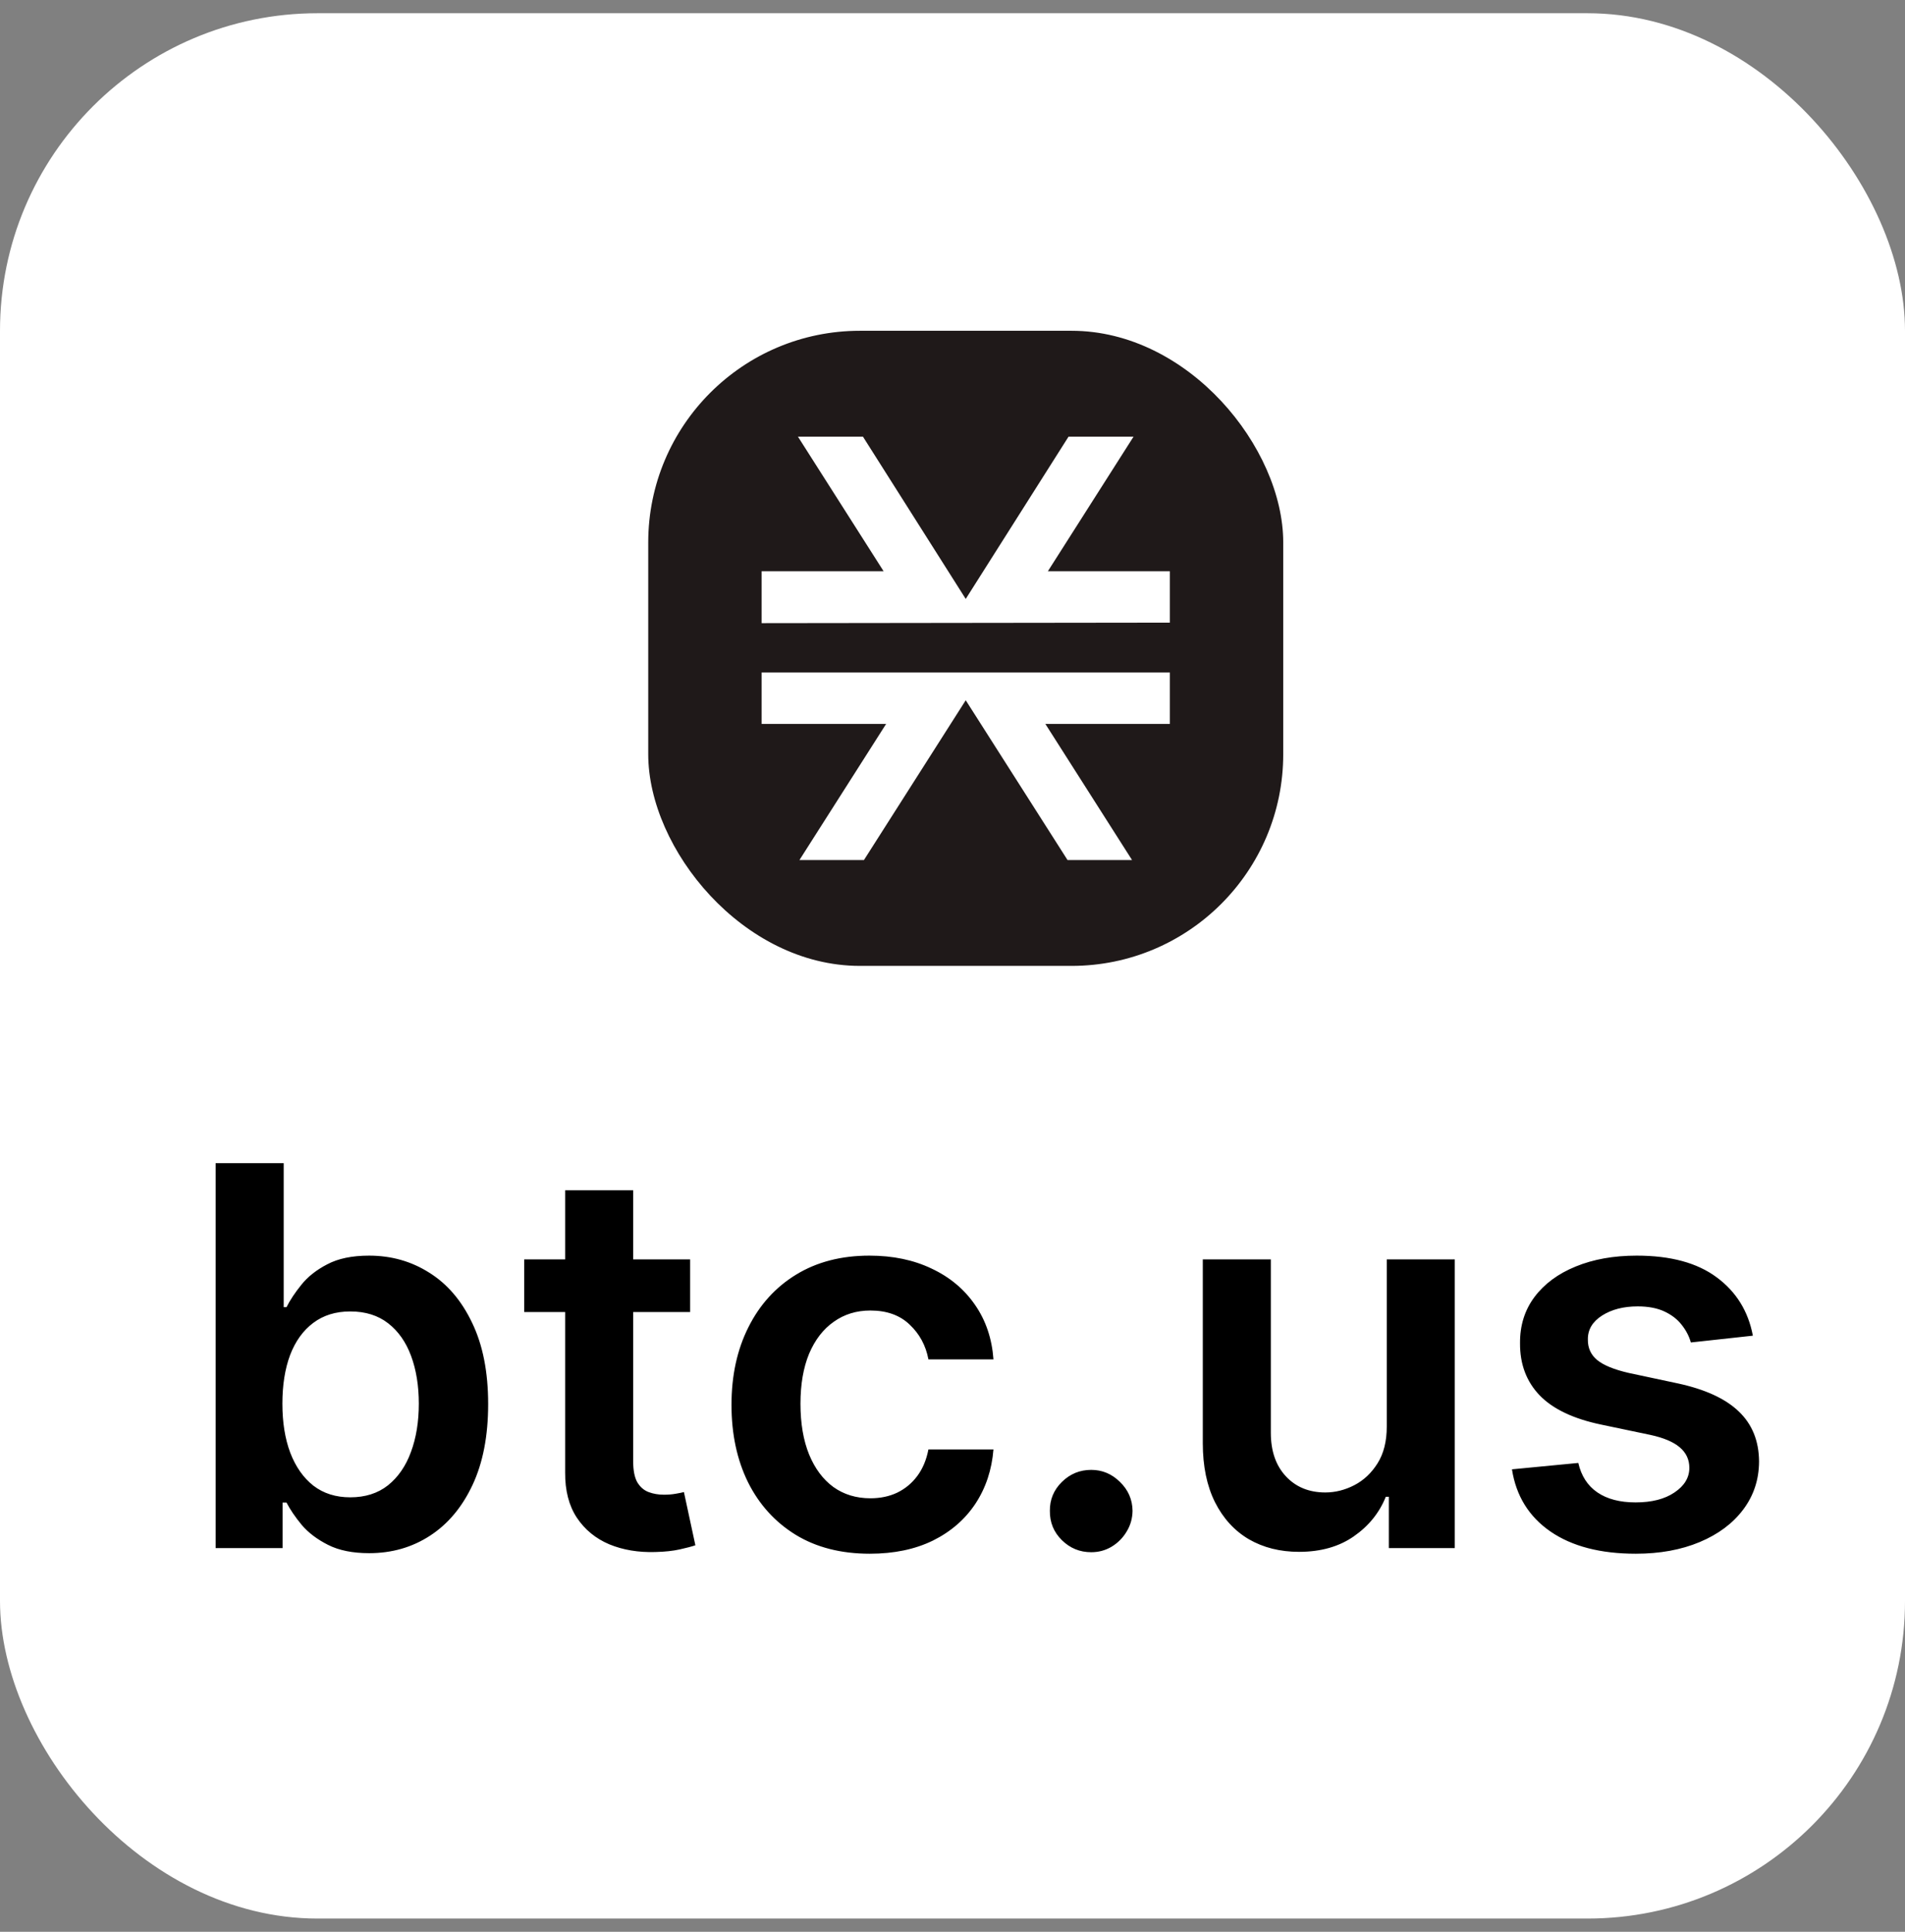 <svg width="72" height="73" viewBox="0 0 72 73" fill="none" xmlns="http://www.w3.org/2000/svg">
<rect x="0" y="0" width="72" height="73" fill="#808080" stroke="none"/>
<rect y="0.5" width="72" height="72" rx="12" fill="white"/>
<path d="M8.151 58.5V43.955H10.723V49.395H10.829C10.962 49.13 11.149 48.848 11.39 48.55C11.632 48.247 11.958 47.989 12.37 47.776C12.782 47.558 13.308 47.449 13.947 47.449C14.79 47.449 15.55 47.664 16.227 48.095C16.909 48.521 17.448 49.153 17.846 49.992C18.248 50.825 18.45 51.847 18.45 53.06C18.45 54.258 18.253 55.276 17.86 56.114C17.467 56.952 16.932 57.591 16.255 58.031C15.578 58.472 14.811 58.692 13.954 58.692C13.329 58.692 12.81 58.588 12.399 58.379C11.987 58.171 11.655 57.92 11.404 57.626C11.158 57.328 10.966 57.046 10.829 56.781H10.68V58.5H8.151ZM10.673 53.045C10.673 53.751 10.772 54.369 10.971 54.899C11.175 55.429 11.466 55.844 11.845 56.142C12.228 56.436 12.692 56.582 13.237 56.582C13.805 56.582 14.281 56.431 14.664 56.128C15.048 55.82 15.337 55.401 15.531 54.871C15.73 54.336 15.829 53.727 15.829 53.045C15.829 52.368 15.732 51.767 15.538 51.242C15.344 50.716 15.055 50.304 14.671 50.006C14.288 49.707 13.81 49.558 13.237 49.558C12.687 49.558 12.221 49.703 11.838 49.992C11.454 50.28 11.163 50.685 10.964 51.206C10.77 51.727 10.673 52.34 10.673 53.045ZM26.083 47.591V49.58H19.812V47.591H26.083ZM21.36 44.977H23.931V55.219C23.931 55.564 23.983 55.83 24.087 56.014C24.196 56.194 24.338 56.317 24.513 56.383C24.689 56.45 24.883 56.483 25.096 56.483C25.257 56.483 25.404 56.471 25.536 56.447C25.673 56.424 25.777 56.403 25.849 56.383L26.282 58.394C26.145 58.441 25.948 58.493 25.692 58.55C25.441 58.606 25.134 58.64 24.769 58.649C24.125 58.668 23.545 58.571 23.029 58.358C22.513 58.14 22.103 57.804 21.8 57.349C21.502 56.895 21.355 56.327 21.36 55.645V44.977ZM32.874 58.713C31.785 58.713 30.85 58.474 30.069 57.996C29.293 57.517 28.694 56.857 28.272 56.014C27.855 55.167 27.647 54.191 27.647 53.088C27.647 51.98 27.86 51.002 28.286 50.155C28.712 49.303 29.314 48.64 30.09 48.166C30.872 47.688 31.795 47.449 32.86 47.449C33.746 47.449 34.529 47.612 35.211 47.939C35.898 48.261 36.444 48.718 36.852 49.31C37.259 49.897 37.491 50.583 37.548 51.369H35.09C34.991 50.844 34.754 50.406 34.38 50.055C34.011 49.7 33.516 49.523 32.896 49.523C32.37 49.523 31.909 49.665 31.511 49.949C31.113 50.228 30.803 50.631 30.58 51.156C30.363 51.682 30.254 52.312 30.254 53.045C30.254 53.789 30.363 54.428 30.58 54.963C30.798 55.493 31.104 55.903 31.497 56.192C31.894 56.476 32.361 56.618 32.896 56.618C33.275 56.618 33.613 56.547 33.911 56.405C34.214 56.258 34.468 56.047 34.671 55.773C34.875 55.498 35.015 55.164 35.09 54.771H37.548C37.486 55.543 37.259 56.227 36.866 56.824C36.473 57.416 35.938 57.88 35.261 58.216C34.584 58.547 33.788 58.713 32.874 58.713ZM41.243 58.656C40.812 58.656 40.443 58.505 40.135 58.202C39.827 57.899 39.675 57.529 39.68 57.094C39.675 56.668 39.827 56.303 40.135 56C40.443 55.697 40.812 55.545 41.243 55.545C41.659 55.545 42.022 55.697 42.329 56C42.642 56.303 42.8 56.668 42.805 57.094C42.8 57.383 42.725 57.645 42.578 57.882C42.436 58.119 42.246 58.308 42.01 58.45C41.778 58.588 41.522 58.656 41.243 58.656ZM52.413 53.912V47.591H54.984V58.5H52.491V56.561H52.377C52.131 57.172 51.726 57.671 51.163 58.06C50.604 58.448 49.915 58.642 49.096 58.642C48.381 58.642 47.749 58.483 47.2 58.166C46.655 57.844 46.229 57.378 45.921 56.767C45.614 56.151 45.46 55.408 45.46 54.537V47.591H48.031V54.139C48.031 54.831 48.22 55.38 48.599 55.787C48.978 56.194 49.475 56.398 50.09 56.398C50.469 56.398 50.836 56.305 51.191 56.121C51.546 55.936 51.837 55.661 52.065 55.297C52.297 54.928 52.413 54.466 52.413 53.912ZM66.25 50.474L63.906 50.73C63.84 50.493 63.724 50.271 63.558 50.062C63.397 49.854 63.179 49.686 62.905 49.558C62.63 49.43 62.294 49.367 61.896 49.367C61.361 49.367 60.911 49.483 60.547 49.715C60.187 49.947 60.009 50.247 60.014 50.617C60.009 50.934 60.125 51.192 60.362 51.391C60.603 51.59 61.001 51.753 61.555 51.881L63.416 52.278C64.448 52.501 65.215 52.854 65.717 53.337C66.224 53.82 66.48 54.452 66.484 55.233C66.48 55.919 66.278 56.526 65.88 57.051C65.487 57.572 64.941 57.979 64.24 58.273C63.539 58.566 62.734 58.713 61.825 58.713C60.49 58.713 59.415 58.434 58.601 57.875C57.786 57.312 57.301 56.528 57.145 55.524L59.652 55.283C59.765 55.775 60.007 56.147 60.376 56.398C60.746 56.649 61.226 56.774 61.818 56.774C62.429 56.774 62.919 56.649 63.288 56.398C63.662 56.147 63.849 55.837 63.849 55.467C63.849 55.155 63.728 54.897 63.487 54.693C63.25 54.49 62.881 54.333 62.379 54.224L60.518 53.834C59.472 53.616 58.698 53.249 58.196 52.733C57.694 52.212 57.445 51.554 57.45 50.758C57.445 50.086 57.628 49.504 57.997 49.011C58.371 48.514 58.889 48.131 59.552 47.861C60.22 47.586 60.989 47.449 61.861 47.449C63.139 47.449 64.145 47.721 64.879 48.266C65.618 48.81 66.075 49.546 66.25 50.474Z" fill="black"/>
<rect x="24.5" y="12.5" width="24" height="24" rx="8" fill="#1F1919"/>
<path d="M42.786 32.5L39.51 27.357H44.215V25.414H28.786V27.357H33.491L30.215 32.5H32.653L36.5 26.462L40.348 32.5H42.786ZM44.215 23.529V21.586H39.605L42.843 16.5H40.386L36.5 22.633L32.615 16.5H30.158L33.396 21.586H28.786V23.548L44.215 23.529Z" fill="white"/>
</svg>
